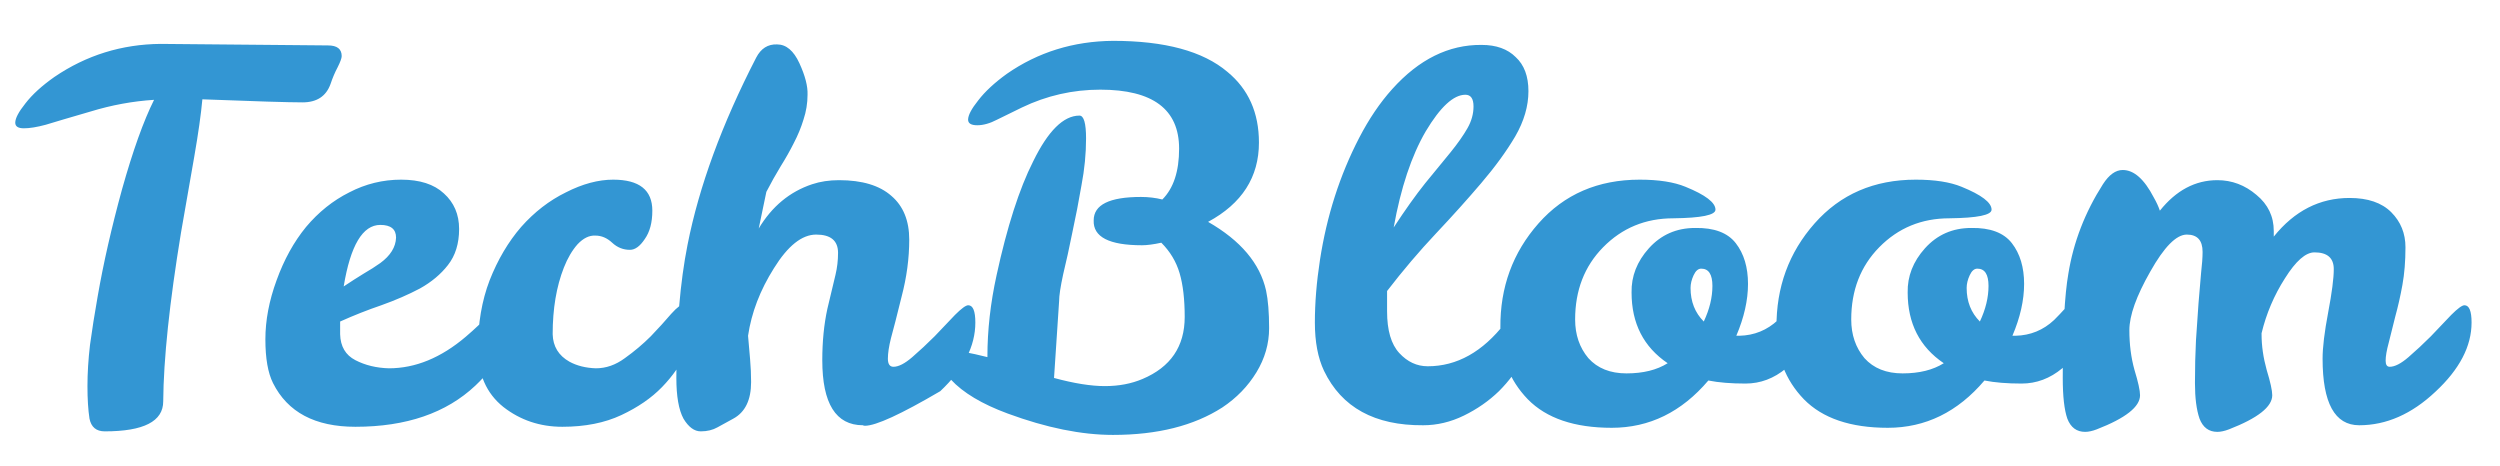 <svg width="59" height="11" viewBox="0 0 59 11" fill="none" xmlns="http://www.w3.org/2000/svg">
<path d="M3.852 9.472C3.852 9.944 3.392 10.18 2.472 10.18C2.272 10.18 2.152 10.08 2.112 9.88C2.08 9.672 2.064 9.416 2.064 9.112C2.064 8.808 2.084 8.484 2.124 8.14C2.172 7.788 2.232 7.408 2.304 7C2.44 6.216 2.632 5.372 2.88 4.468C3.136 3.556 3.388 2.852 3.636 2.356C3.132 2.388 2.632 2.48 2.136 2.632C1.64 2.776 1.288 2.88 1.08 2.944C0.872 3 0.7 3.028 0.564 3.028C0.428 3.028 0.36 2.984 0.36 2.896C0.36 2.792 0.44 2.64 0.6 2.44C0.76 2.232 0.988 2.024 1.284 1.816C2.036 1.304 2.872 1.044 3.792 1.036L7.74 1.072C7.956 1.072 8.064 1.156 8.064 1.324C8.064 1.372 8.032 1.46 7.968 1.588C7.904 1.708 7.848 1.84 7.8 1.984C7.696 2.272 7.476 2.416 7.14 2.416C6.812 2.416 6.024 2.392 4.776 2.344C4.744 2.696 4.68 3.148 4.584 3.7C4.488 4.244 4.384 4.84 4.272 5.488C4 7.144 3.86 8.472 3.852 9.472ZM9.179 8.692C9.803 8.692 10.407 8.444 10.991 7.948C11.207 7.764 11.383 7.596 11.519 7.444C11.655 7.284 11.759 7.204 11.831 7.204C11.943 7.204 11.999 7.316 11.999 7.54C11.999 7.764 11.939 8.016 11.819 8.296C11.699 8.568 11.499 8.836 11.219 9.1C10.531 9.748 9.587 10.072 8.387 10.072C7.435 10.072 6.787 9.728 6.443 9.04C6.323 8.8 6.263 8.456 6.263 8.008C6.263 7.56 6.351 7.096 6.527 6.616C6.703 6.128 6.935 5.708 7.223 5.356C7.519 5.004 7.859 4.732 8.243 4.54C8.627 4.34 9.035 4.24 9.467 4.24C9.907 4.24 10.243 4.348 10.475 4.564C10.715 4.78 10.835 5.06 10.835 5.404C10.835 5.748 10.747 6.032 10.571 6.256C10.403 6.472 10.183 6.656 9.911 6.808C9.639 6.952 9.335 7.084 8.999 7.204C8.671 7.316 8.347 7.444 8.027 7.588V7.888C8.035 8.176 8.155 8.38 8.387 8.5C8.619 8.62 8.883 8.684 9.179 8.692ZM8.975 5.308C8.559 5.308 8.271 5.792 8.111 6.76C8.279 6.648 8.435 6.548 8.579 6.46C8.731 6.372 8.863 6.288 8.975 6.208C9.215 6.032 9.339 5.832 9.347 5.608C9.347 5.408 9.223 5.308 8.975 5.308ZM16.163 7.168C16.307 7.168 16.379 7.292 16.379 7.54C16.379 7.78 16.315 8.04 16.187 8.32C16.067 8.6 15.879 8.872 15.623 9.136C15.375 9.392 15.055 9.612 14.663 9.796C14.271 9.98 13.807 10.072 13.271 10.072C12.743 10.072 12.279 9.916 11.879 9.604C11.479 9.284 11.279 8.828 11.279 8.236C11.279 7.636 11.371 7.096 11.555 6.616C11.747 6.128 11.995 5.708 12.299 5.356C12.611 5.004 12.963 4.732 13.355 4.54C13.747 4.34 14.119 4.24 14.471 4.24C15.087 4.24 15.395 4.484 15.395 4.972C15.395 5.252 15.335 5.476 15.215 5.644C15.103 5.812 14.987 5.896 14.867 5.896C14.707 5.896 14.567 5.84 14.447 5.728C14.327 5.616 14.195 5.56 14.051 5.56C13.907 5.552 13.767 5.62 13.631 5.764C13.503 5.908 13.395 6.092 13.307 6.316C13.131 6.764 13.043 7.288 13.043 7.888C13.051 8.176 13.183 8.392 13.439 8.536C13.615 8.632 13.823 8.684 14.063 8.692C14.303 8.692 14.531 8.612 14.747 8.452C14.971 8.292 15.175 8.12 15.359 7.936C15.543 7.744 15.703 7.568 15.839 7.408C15.983 7.248 16.091 7.168 16.163 7.168ZM19.778 5.968C19.778 5.68 19.606 5.536 19.262 5.536C18.926 5.536 18.594 5.8 18.266 6.328C17.938 6.848 17.734 7.38 17.654 7.924C17.67 8.108 17.686 8.292 17.702 8.476C17.718 8.66 17.726 8.84 17.726 9.016C17.726 9.44 17.586 9.728 17.306 9.88C17.178 9.952 17.054 10.02 16.934 10.084C16.822 10.148 16.69 10.18 16.538 10.18C16.386 10.18 16.25 10.08 16.13 9.88C16.018 9.672 15.962 9.352 15.962 8.92C15.962 7.712 16.05 6.664 16.226 5.776C16.498 4.4 17.038 2.928 17.846 1.36C17.958 1.144 18.122 1.04 18.338 1.048C18.554 1.048 18.73 1.196 18.866 1.492C19.002 1.788 19.066 2.036 19.058 2.236C19.058 2.436 19.026 2.632 18.962 2.824C18.906 3.008 18.83 3.192 18.734 3.376C18.646 3.552 18.542 3.736 18.422 3.928C18.31 4.112 18.198 4.312 18.086 4.528L17.906 5.392C18.218 4.872 18.638 4.524 19.166 4.348C19.358 4.284 19.57 4.252 19.802 4.252C20.346 4.252 20.758 4.376 21.038 4.624C21.318 4.864 21.458 5.208 21.458 5.656C21.458 6.096 21.398 6.544 21.278 7C21.166 7.456 21.082 7.784 21.026 7.984C20.978 8.176 20.954 8.336 20.954 8.464C20.954 8.592 20.998 8.656 21.086 8.656C21.206 8.656 21.354 8.58 21.53 8.428C21.706 8.276 21.882 8.112 22.058 7.936C22.234 7.752 22.394 7.584 22.538 7.432C22.69 7.28 22.794 7.204 22.85 7.204C22.962 7.204 23.018 7.34 23.018 7.612C23.018 8.172 22.742 8.712 22.19 9.232C21.262 9.776 20.67 10.048 20.414 10.048C20.39 10.048 20.374 10.044 20.366 10.036C19.726 10.036 19.406 9.524 19.406 8.5C19.406 8.06 19.446 7.656 19.526 7.288C19.614 6.92 19.678 6.652 19.718 6.484C19.758 6.316 19.778 6.144 19.778 5.968ZM26.951 5.788C26.175 5.788 25.795 5.592 25.811 5.2C25.811 4.832 26.183 4.648 26.927 4.648C27.103 4.648 27.271 4.668 27.431 4.708C27.695 4.444 27.827 4.044 27.827 3.508C27.827 2.58 27.207 2.116 25.967 2.116C25.319 2.116 24.703 2.256 24.119 2.536C23.903 2.64 23.707 2.736 23.531 2.824C23.363 2.912 23.207 2.956 23.063 2.956C22.919 2.956 22.847 2.912 22.847 2.824C22.847 2.72 22.927 2.568 23.087 2.368C23.247 2.16 23.471 1.952 23.759 1.744C24.495 1.232 25.331 0.972 26.267 0.964C27.491 0.964 28.391 1.208 28.967 1.696C29.463 2.104 29.711 2.66 29.711 3.364C29.711 4.18 29.311 4.804 28.511 5.236C29.279 5.676 29.735 6.216 29.879 6.856C29.927 7.08 29.951 7.376 29.951 7.744C29.951 8.112 29.851 8.46 29.651 8.788C29.451 9.116 29.183 9.392 28.847 9.616C28.175 10.048 27.315 10.264 26.267 10.264C25.523 10.264 24.695 10.096 23.783 9.76C23.175 9.536 22.727 9.268 22.439 8.956C22.295 8.804 22.223 8.652 22.223 8.5C22.231 8.348 22.307 8.272 22.451 8.272C22.603 8.272 22.887 8.324 23.303 8.428V8.416C23.303 7.792 23.375 7.152 23.519 6.496C23.767 5.352 24.055 4.456 24.383 3.808C24.735 3.088 25.099 2.728 25.475 2.728C25.579 2.728 25.631 2.908 25.631 3.268C25.631 3.628 25.595 3.996 25.523 4.372C25.459 4.748 25.387 5.12 25.307 5.488C25.235 5.848 25.163 6.176 25.091 6.472C25.027 6.768 24.995 6.98 24.995 7.108L24.875 8.92C25.347 9.048 25.747 9.112 26.075 9.112C26.403 9.112 26.699 9.056 26.963 8.944C27.627 8.664 27.959 8.176 27.959 7.48C27.959 7.064 27.919 6.72 27.839 6.448C27.759 6.176 27.615 5.936 27.407 5.728C27.223 5.768 27.071 5.788 26.951 5.788ZM33.587 10.036C32.443 10.044 31.663 9.616 31.247 8.752C31.103 8.448 31.031 8.068 31.031 7.612C31.031 7.148 31.071 6.656 31.151 6.136C31.311 5.096 31.619 4.136 32.075 3.256C32.307 2.808 32.567 2.424 32.855 2.104C33.487 1.4 34.191 1.052 34.967 1.06C35.311 1.06 35.579 1.156 35.771 1.348C35.971 1.532 36.071 1.8 36.071 2.152C36.071 2.504 35.967 2.86 35.759 3.22C35.551 3.572 35.283 3.94 34.955 4.324C34.635 4.7 34.279 5.096 33.887 5.512C33.495 5.928 33.111 6.38 32.735 6.868V7.348C32.735 7.796 32.831 8.124 33.023 8.332C33.215 8.54 33.439 8.644 33.695 8.644C34.383 8.644 34.991 8.304 35.519 7.624C35.735 7.344 35.899 7.204 36.011 7.204C36.123 7.204 36.179 7.34 36.179 7.612C36.179 7.884 36.103 8.164 35.951 8.452C35.807 8.732 35.615 8.992 35.375 9.232C35.135 9.464 34.859 9.656 34.547 9.808C34.235 9.96 33.915 10.036 33.587 10.036ZM34.235 3.592C34.403 3.384 34.535 3.196 34.631 3.028C34.727 2.86 34.775 2.688 34.775 2.512C34.775 2.328 34.711 2.236 34.583 2.236C34.303 2.236 33.991 2.524 33.647 3.1C33.311 3.676 33.059 4.432 32.891 5.368C33.163 4.952 33.411 4.604 33.635 4.324C33.867 4.044 34.067 3.8 34.235 3.592ZM40.317 8.98C39.685 9.724 38.925 10.096 38.037 10.096C37.157 10.096 36.497 9.872 36.057 9.424C35.617 8.968 35.401 8.404 35.409 7.732C35.401 6.78 35.701 5.96 36.309 5.272C36.917 4.584 37.713 4.24 38.697 4.24C39.145 4.24 39.505 4.296 39.777 4.408C40.249 4.6 40.485 4.78 40.485 4.948C40.485 5.076 40.153 5.144 39.489 5.152C38.833 5.152 38.281 5.38 37.833 5.836C37.393 6.284 37.173 6.852 37.173 7.54C37.173 7.9 37.277 8.204 37.485 8.452C37.701 8.692 38.001 8.812 38.385 8.812C38.777 8.812 39.101 8.732 39.357 8.572C38.789 8.188 38.505 7.632 38.505 6.904C38.497 6.52 38.633 6.172 38.913 5.86C39.201 5.54 39.565 5.38 40.005 5.38C40.453 5.372 40.773 5.492 40.965 5.74C41.157 5.988 41.253 6.308 41.253 6.7C41.253 7.084 41.161 7.492 40.977 7.924H41.049C41.401 7.916 41.705 7.792 41.961 7.552C42.057 7.456 42.137 7.372 42.201 7.3C42.273 7.228 42.345 7.192 42.417 7.192C42.529 7.192 42.585 7.324 42.585 7.588C42.585 8.076 42.441 8.444 42.153 8.692C41.865 8.932 41.545 9.052 41.193 9.052C40.849 9.052 40.557 9.028 40.317 8.98ZM40.209 7.588C40.345 7.3 40.413 7.02 40.413 6.748C40.413 6.476 40.325 6.34 40.149 6.34C40.077 6.34 40.017 6.392 39.969 6.496C39.921 6.6 39.897 6.7 39.897 6.796C39.897 7.116 40.001 7.38 40.209 7.588ZM46.833 8.98C46.201 9.724 45.441 10.096 44.553 10.096C43.673 10.096 43.013 9.872 42.573 9.424C42.133 8.968 41.917 8.404 41.925 7.732C41.917 6.78 42.217 5.96 42.825 5.272C43.433 4.584 44.229 4.24 45.213 4.24C45.661 4.24 46.021 4.296 46.293 4.408C46.765 4.6 47.001 4.78 47.001 4.948C47.001 5.076 46.669 5.144 46.005 5.152C45.349 5.152 44.797 5.38 44.349 5.836C43.909 6.284 43.689 6.852 43.689 7.54C43.689 7.9 43.793 8.204 44.001 8.452C44.217 8.692 44.517 8.812 44.901 8.812C45.293 8.812 45.617 8.732 45.873 8.572C45.305 8.188 45.021 7.632 45.021 6.904C45.013 6.52 45.149 6.172 45.429 5.86C45.717 5.54 46.081 5.38 46.521 5.38C46.969 5.372 47.289 5.492 47.481 5.74C47.673 5.988 47.769 6.308 47.769 6.7C47.769 7.084 47.677 7.492 47.493 7.924H47.565C47.917 7.916 48.221 7.792 48.477 7.552C48.573 7.456 48.653 7.372 48.717 7.3C48.789 7.228 48.861 7.192 48.933 7.192C49.045 7.192 49.101 7.324 49.101 7.588C49.101 8.076 48.957 8.444 48.669 8.692C48.381 8.932 48.061 9.052 47.709 9.052C47.365 9.052 47.073 9.028 46.833 8.98ZM46.725 7.588C46.861 7.3 46.929 7.02 46.929 6.748C46.929 6.476 46.841 6.34 46.665 6.34C46.593 6.34 46.533 6.392 46.485 6.496C46.437 6.6 46.413 6.7 46.413 6.796C46.413 7.116 46.517 7.38 46.725 7.588ZM55.077 6.352C55.077 6.088 54.925 5.956 54.621 5.956C54.413 5.956 54.181 6.16 53.925 6.568C53.669 6.968 53.485 7.4 53.373 7.864V7.888C53.373 8.16 53.413 8.44 53.493 8.728C53.581 9.016 53.625 9.216 53.625 9.328C53.625 9.6 53.285 9.868 52.605 10.132C52.501 10.172 52.409 10.192 52.329 10.192C52.129 10.192 51.989 10.088 51.909 9.88C51.837 9.672 51.801 9.392 51.801 9.04C51.801 8.68 51.809 8.344 51.825 8.032C51.849 7.712 51.869 7.42 51.885 7.156C51.909 6.884 51.929 6.648 51.945 6.448C51.969 6.24 51.981 6.072 51.981 5.944C51.981 5.672 51.857 5.536 51.609 5.536C51.361 5.536 51.073 5.828 50.745 6.412C50.417 6.988 50.253 7.448 50.253 7.792C50.253 8.128 50.293 8.44 50.373 8.728C50.461 9.016 50.505 9.216 50.505 9.328C50.505 9.6 50.165 9.868 49.485 10.132C49.381 10.172 49.289 10.192 49.209 10.192C49.009 10.192 48.869 10.088 48.789 9.88C48.717 9.672 48.681 9.352 48.681 8.92C48.681 7.784 48.725 6.964 48.813 6.46C48.933 5.716 49.205 5.012 49.629 4.348C49.773 4.124 49.929 4.012 50.097 4.012C50.361 4.012 50.605 4.228 50.829 4.66C50.893 4.772 50.941 4.876 50.973 4.972C51.357 4.492 51.809 4.252 52.329 4.252C52.673 4.252 52.981 4.368 53.253 4.6C53.525 4.824 53.661 5.108 53.661 5.452V5.584C54.149 4.976 54.745 4.672 55.449 4.672C55.881 4.672 56.209 4.784 56.433 5.008C56.657 5.232 56.769 5.508 56.769 5.836C56.769 6.164 56.745 6.46 56.697 6.724C56.649 6.988 56.593 7.236 56.529 7.468C56.473 7.7 56.421 7.908 56.373 8.092C56.325 8.268 56.301 8.408 56.301 8.512C56.301 8.608 56.333 8.656 56.397 8.656C56.517 8.656 56.665 8.58 56.841 8.428C57.017 8.276 57.193 8.112 57.369 7.936C57.545 7.752 57.705 7.584 57.849 7.432C58.001 7.28 58.105 7.204 58.161 7.204C58.273 7.204 58.329 7.34 58.329 7.612C58.329 8.172 58.045 8.716 57.477 9.244C56.917 9.772 56.317 10.036 55.677 10.036C55.101 10.036 54.813 9.512 54.813 8.464C54.813 8.2 54.857 7.836 54.945 7.372C55.033 6.908 55.077 6.568 55.077 6.352Z" fill="#3396D3"/>
</svg>
